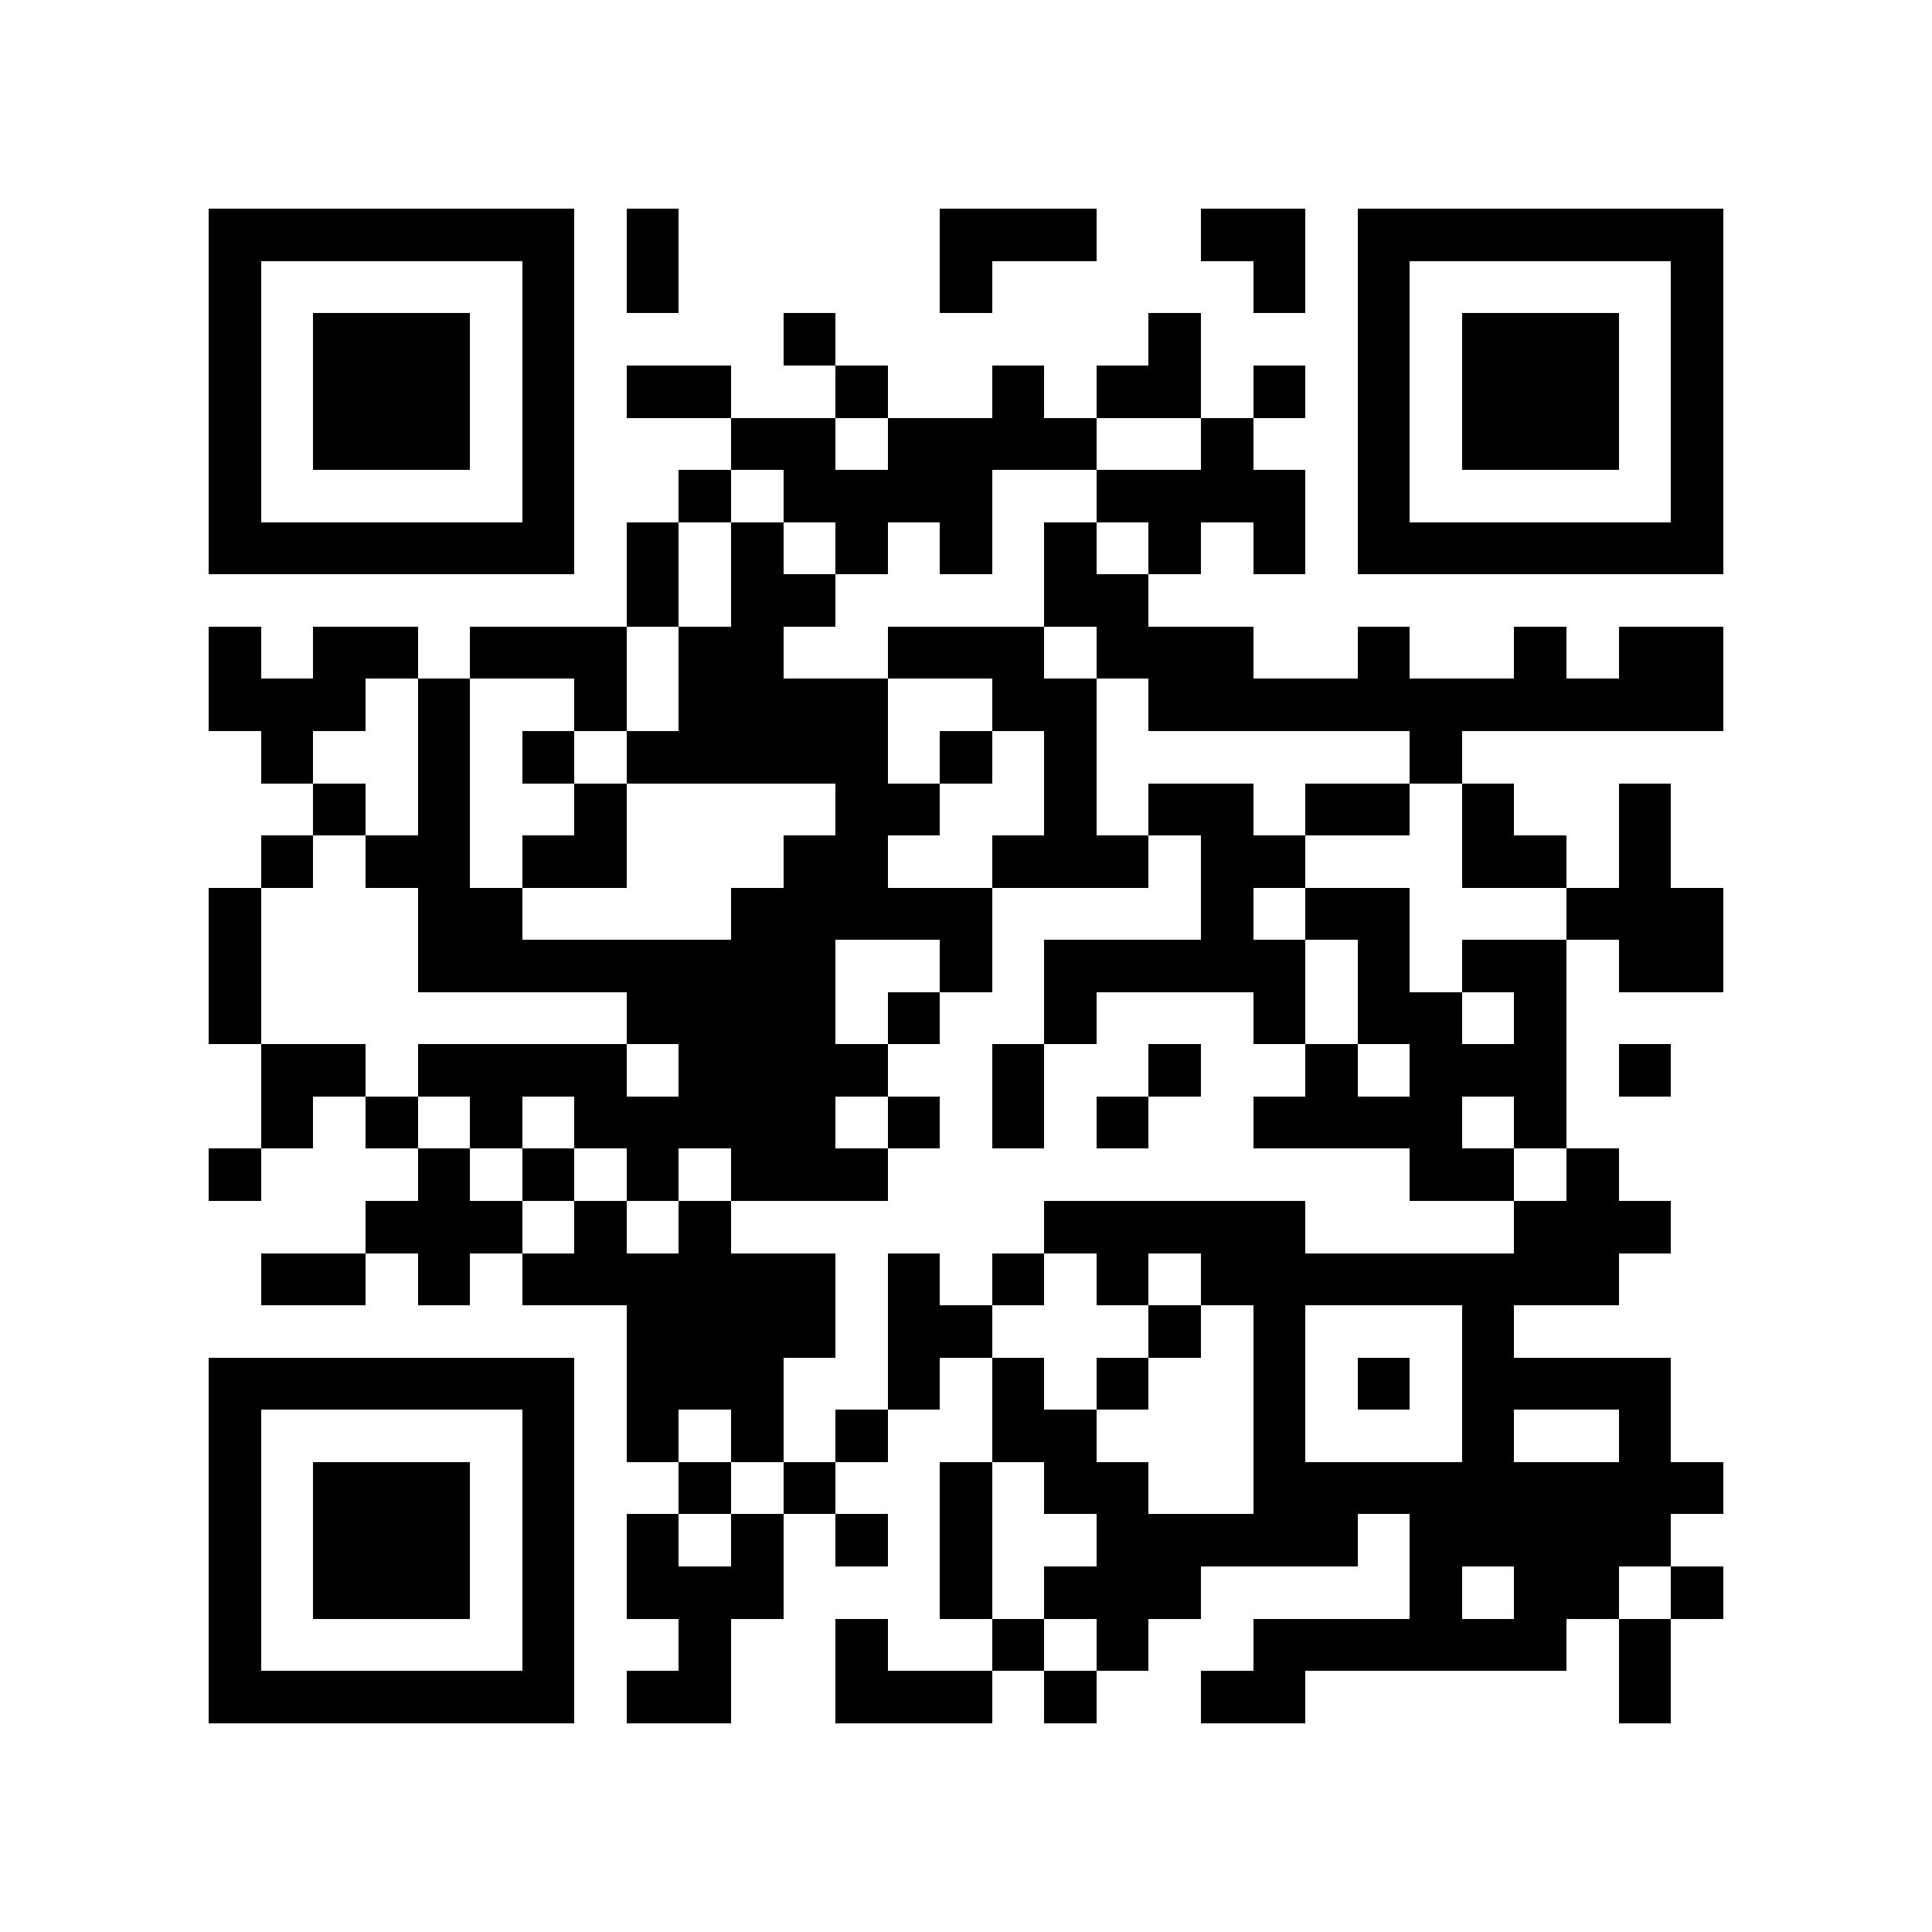 <?xml version="1.0" encoding="utf-8"?><!DOCTYPE svg PUBLIC "-//W3C//DTD SVG 1.1//EN" "http://www.w3.org/Graphics/SVG/1.1/DTD/svg11.dtd"><svg xmlns="http://www.w3.org/2000/svg" viewBox="0 0 37 37" shape-rendering="crispEdges"><path fill="#ffffff" d="M0 0h37v37H0z"/><path stroke="#000000" d="M4 4.5h7m1 0h1m5 0h3m2 0h2m1 0h7M4 5.5h1m5 0h1m1 0h1m5 0h1m5 0h1m1 0h1m5 0h1M4 6.5h1m1 0h3m1 0h1m4 0h1m6 0h1m3 0h1m1 0h3m1 0h1M4 7.5h1m1 0h3m1 0h1m1 0h2m2 0h1m2 0h1m1 0h2m1 0h1m1 0h1m1 0h3m1 0h1M4 8.5h1m1 0h3m1 0h1m3 0h2m1 0h4m2 0h1m2 0h1m1 0h3m1 0h1M4 9.5h1m5 0h1m2 0h1m1 0h4m2 0h4m1 0h1m5 0h1M4 10.5h7m1 0h1m1 0h1m1 0h1m1 0h1m1 0h1m1 0h1m1 0h1m1 0h7M12 11.5h1m1 0h2m4 0h2M4 12.5h1m1 0h2m1 0h3m1 0h2m2 0h3m1 0h3m2 0h1m2 0h1m1 0h2M4 13.5h3m1 0h1m2 0h1m1 0h4m2 0h2m1 0h11M5 14.5h1m2 0h1m1 0h1m1 0h5m1 0h1m1 0h1m6 0h1M6 15.5h1m1 0h1m2 0h1m4 0h2m2 0h1m1 0h2m1 0h2m1 0h1m2 0h1M5 16.5h1m1 0h2m1 0h2m3 0h2m2 0h3m1 0h2m3 0h2m1 0h1M4 17.5h1m3 0h2m4 0h5m4 0h1m1 0h2m3 0h3M4 18.5h1m3 0h8m2 0h1m1 0h5m1 0h1m1 0h2m1 0h2M4 19.5h1m7 0h4m1 0h1m2 0h1m3 0h1m1 0h2m1 0h1M5 20.5h2m1 0h4m1 0h4m2 0h1m2 0h1m2 0h1m1 0h3m1 0h1M5 21.5h1m1 0h1m1 0h1m1 0h5m1 0h1m1 0h1m1 0h1m2 0h4m1 0h1M4 22.5h1m3 0h1m1 0h1m1 0h1m1 0h3m10 0h2m1 0h1M7 23.5h3m1 0h1m1 0h1m6 0h5m4 0h3M5 24.5h2m1 0h1m1 0h6m1 0h1m1 0h1m1 0h1m1 0h8M12 25.5h4m1 0h2m3 0h1m1 0h1m3 0h1M4 26.5h7m1 0h3m2 0h1m1 0h1m1 0h1m2 0h1m1 0h1m1 0h4M4 27.5h1m5 0h1m1 0h1m1 0h1m1 0h1m2 0h2m3 0h1m3 0h1m2 0h1M4 28.5h1m1 0h3m1 0h1m2 0h1m1 0h1m2 0h1m1 0h2m2 0h9M4 29.5h1m1 0h3m1 0h1m1 0h1m1 0h1m1 0h1m1 0h1m2 0h5m1 0h5M4 30.5h1m1 0h3m1 0h1m1 0h3m3 0h1m1 0h3m4 0h1m1 0h2m1 0h1M4 31.5h1m5 0h1m2 0h1m2 0h1m2 0h1m1 0h1m2 0h6m1 0h1M4 32.5h7m1 0h2m2 0h3m1 0h1m2 0h2m6 0h1"/></svg>
